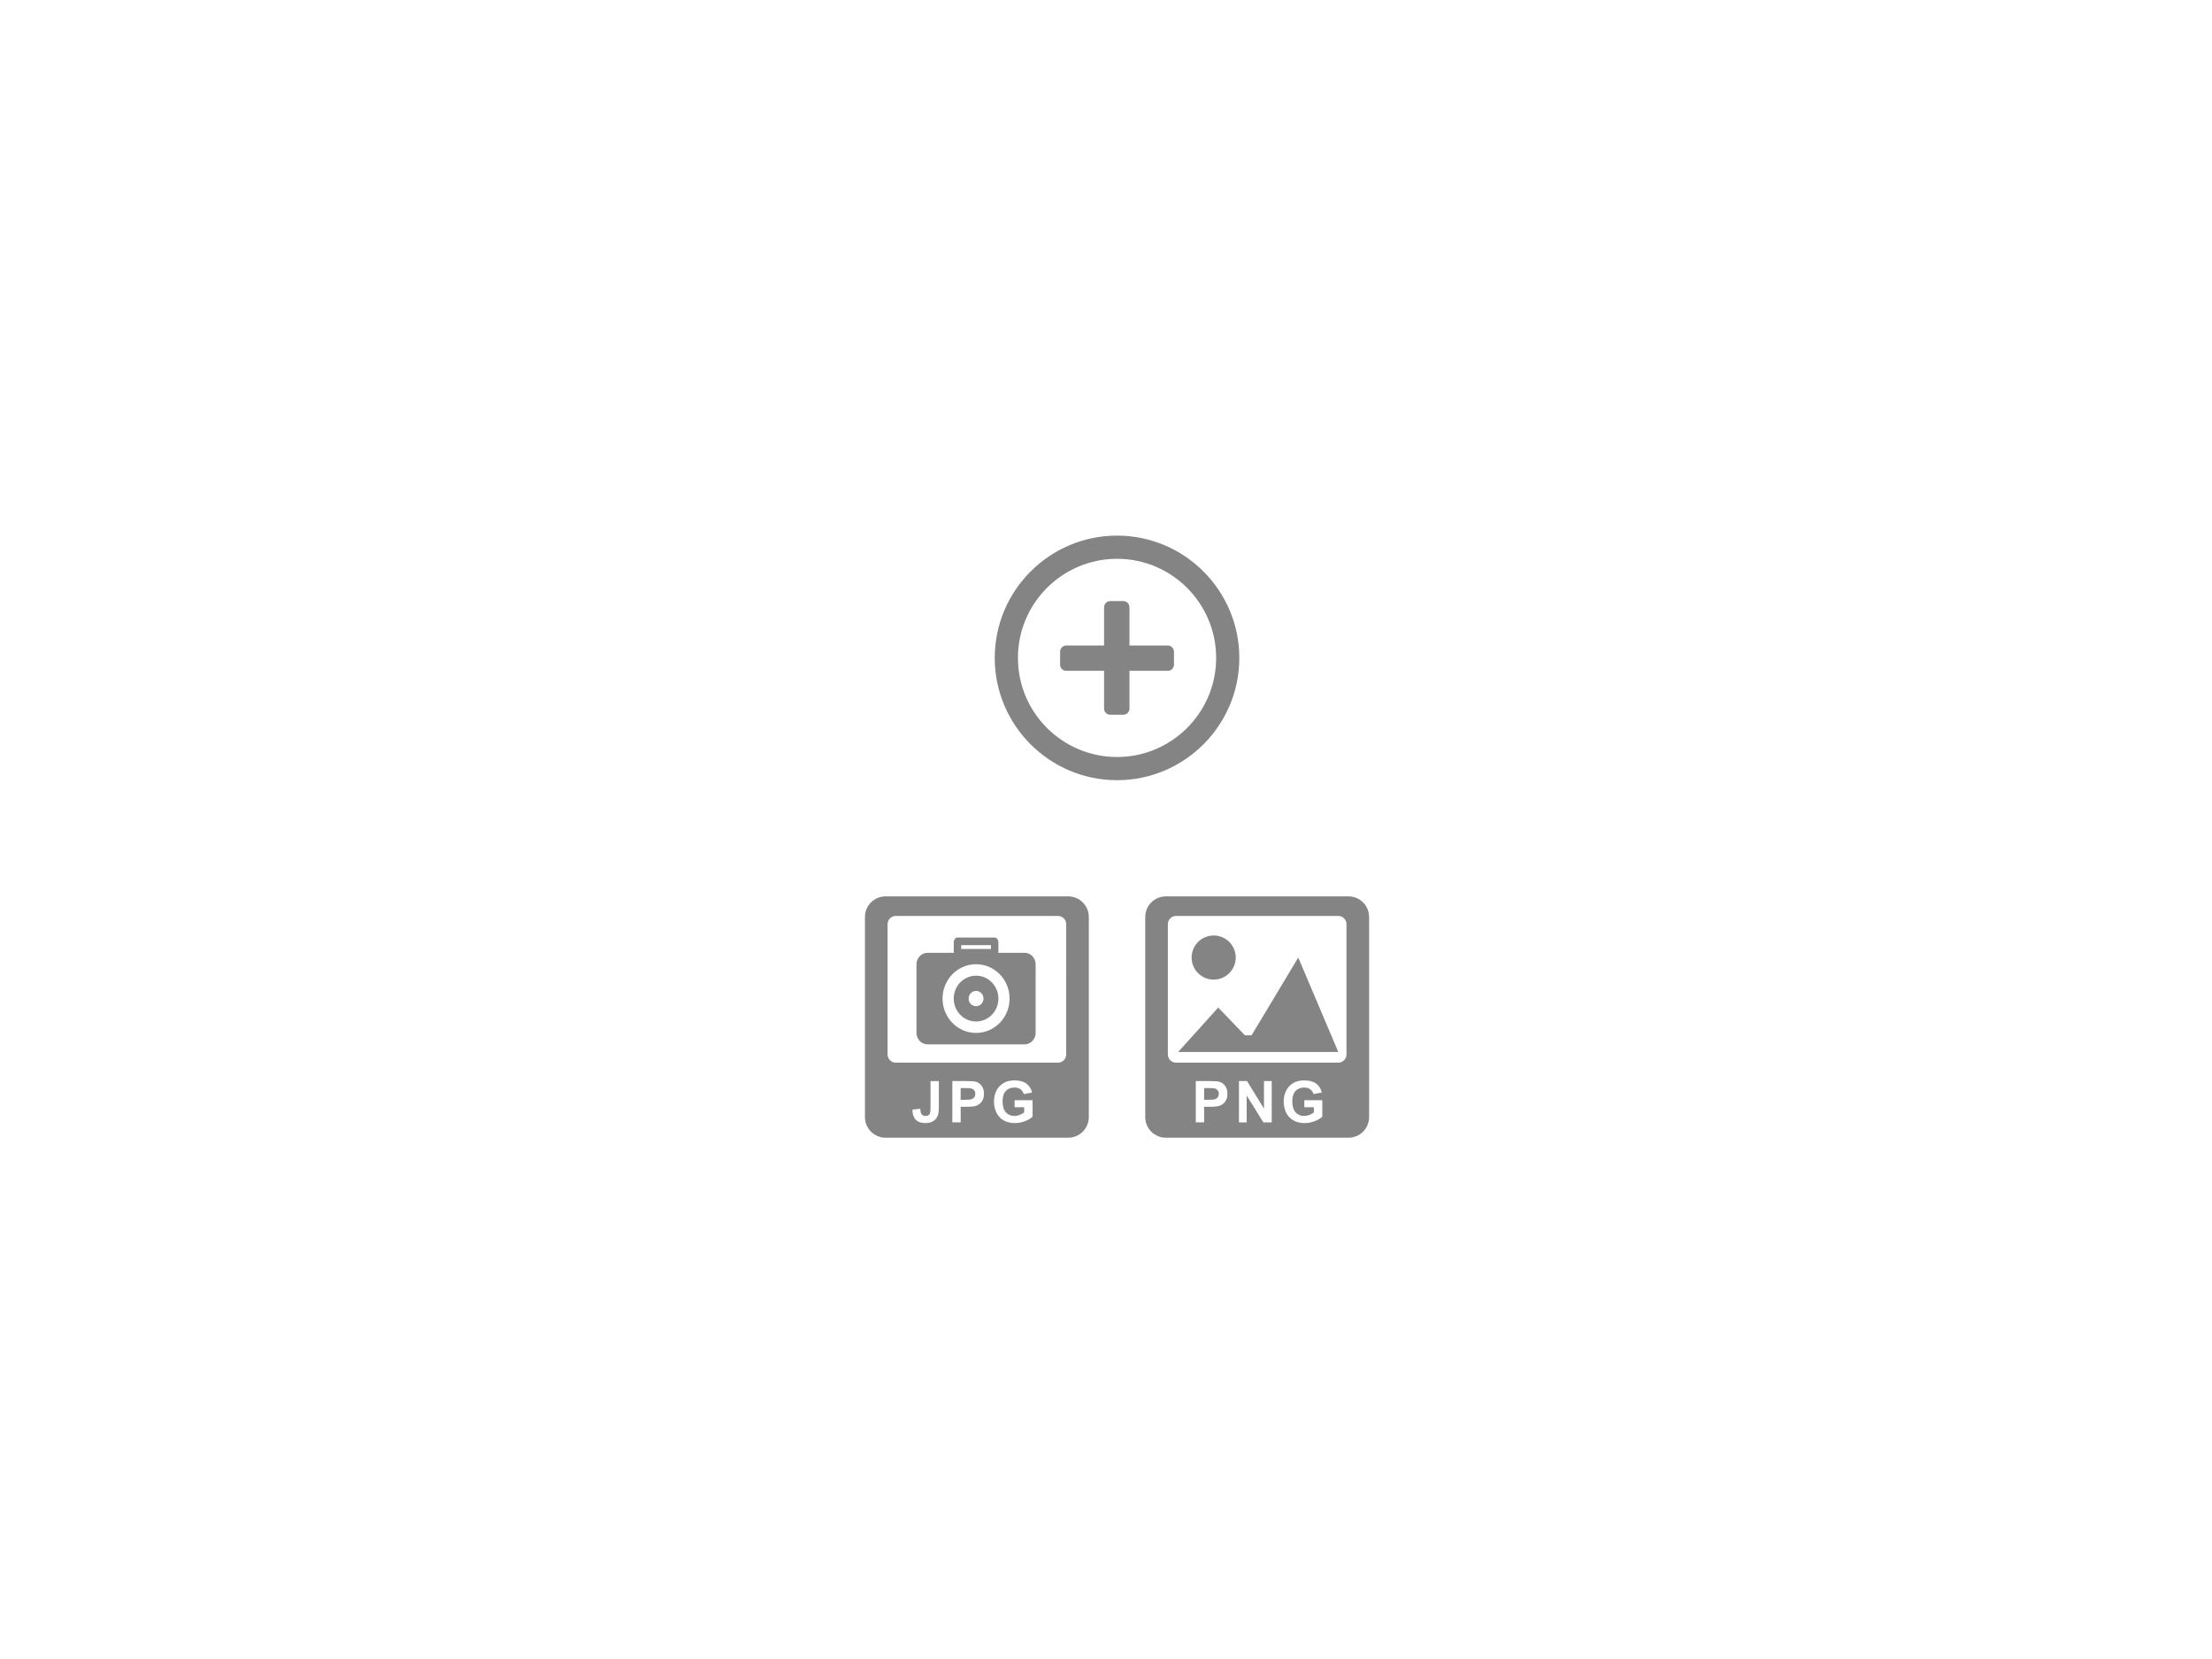 <?xml version="1.0" encoding="utf-8"?>
<!-- Generator: Adobe Illustrator 15.0.0, SVG Export Plug-In . SVG Version: 6.00 Build 0)  -->
<!DOCTYPE svg PUBLIC "-//W3C//DTD SVG 1.1//EN" "http://www.w3.org/Graphics/SVG/1.1/DTD/svg11.dtd">
<svg version="1.1" id="圖層_1" xmlns="http://www.w3.org/2000/svg" xmlns:xlink="http://www.w3.org/1999/xlink" x="0px" y="0px"
	 width="400px" height="300px" viewBox="0 0 400 300" enable-background="new 0 0 400 300" xml:space="preserve">
<g>
	<g>
		<g>
			<path fill="#848484" d="M219.558,196.809c-0.181-0.035-0.542-0.052-1.085-0.052h-0.729v2.119h0.824
				c0.596,0,0.991-0.041,1.191-0.117c0.199-0.079,0.356-0.202,0.471-0.366c0.114-0.168,0.171-0.359,0.171-0.582
				c0-0.271-0.079-0.496-0.238-0.672C220.004,196.962,219.802,196.852,219.558,196.809z"/>
			<path fill="#848484" d="M243.85,162.093h-33.027c-2.058,0-3.726,1.668-3.726,3.726v36.187c0,2.058,1.668,3.726,3.726,3.726
				h33.027c2.059,0,3.727-1.668,3.727-3.726v-36.187C247.575,163.761,245.907,162.093,243.85,162.093z M221.706,198.945
				c-0.166,0.313-0.377,0.561-0.635,0.738c-0.257,0.176-0.518,0.295-0.781,0.353c-0.359,0.071-0.881,0.106-1.563,0.106h-0.981v2.814
				h-1.509v-7.465h2.419c0.918,0,1.517,0.037,1.794,0.109c0.428,0.111,0.784,0.354,1.073,0.729s0.435,0.858,0.435,1.453
				C221.956,198.249,221.873,198.634,221.706,198.945z M229.966,202.96h-1.514l-3.012-4.869v4.869h-1.398v-7.467h1.468l3.055,4.985
				v-4.985h1.401V202.96L229.966,202.96z M239.117,201.932c-0.314,0.307-0.772,0.573-1.372,0.807
				c-0.602,0.231-1.207,0.351-1.82,0.351c-0.781,0-1.461-0.164-2.042-0.489c-0.581-0.328-1.019-0.798-1.311-1.406
				c-0.292-0.606-0.438-1.271-0.438-1.987c0-0.776,0.163-1.47,0.488-2.072c0.326-0.604,0.804-1.067,1.432-1.391
				c0.479-0.248,1.075-0.373,1.788-0.373c0.927,0,1.65,0.194,2.172,0.584c0.521,0.391,0.855,0.928,1.006,1.61l-1.498,0.278
				c-0.104-0.364-0.303-0.653-0.593-0.866c-0.29-0.214-0.653-0.317-1.087-0.317c-0.659,0-1.183,0.209-1.571,0.627
				c-0.388,0.418-0.583,1.037-0.583,1.858c0,0.885,0.197,1.549,0.591,1.994c0.396,0.439,0.91,0.663,1.55,0.663
				c0.314,0,0.632-0.063,0.948-0.187c0.317-0.125,0.592-0.274,0.817-0.453v-0.944h-1.728v-1.261h3.249L239.117,201.932
				L239.117,201.932z M243.487,190.675c0,0.822-0.667,1.488-1.488,1.488h-29.323c-0.823,0-1.49-0.666-1.49-1.488v-23.553
				c0-0.822,0.667-1.49,1.49-1.49h29.323c0.821,0,1.488,0.668,1.488,1.49V190.675L243.487,190.675z"/>
			<polygon fill="#848484" points="226.323,187.218 225.115,187.218 220.29,182.195 213.051,190.232 242.004,190.232 
				234.767,173.155 			"/>
			<circle fill="#848484" cx="219.471" cy="173.155" r="3.99"/>
		</g>
		<g>
			<path fill="#848484" d="M175.532,196.809c-0.182-0.035-0.541-0.052-1.085-0.052h-0.729v2.119h0.824
				c0.595,0,0.992-0.041,1.19-0.117c0.2-0.079,0.357-0.202,0.473-0.366c0.111-0.168,0.17-0.359,0.17-0.582
				c0-0.271-0.079-0.496-0.238-0.672C175.978,196.962,175.776,196.852,175.532,196.809z"/>
			<path fill="#848484" d="M193.166,162.093h-33.027c-2.058,0-3.726,1.668-3.726,3.726v36.187c0,2.058,1.668,3.726,3.726,3.726
				h33.027c2.058,0,3.726-1.668,3.726-3.726v-36.187C196.892,163.761,195.224,162.093,193.166,162.093z M169.773,200.22
				c0,0.617-0.054,1.093-0.163,1.427c-0.146,0.436-0.409,0.783-0.795,1.047c-0.384,0.264-0.89,0.396-1.518,0.396
				c-0.737,0-1.305-0.205-1.701-0.619c-0.396-0.411-0.599-1.019-0.602-1.813l1.421-0.164c0.018,0.43,0.08,0.729,0.188,0.905
				c0.163,0.271,0.411,0.403,0.744,0.403c0.336,0,0.574-0.099,0.712-0.286c0.142-0.192,0.209-0.591,0.209-1.195v-4.821h1.504
				L169.773,200.22L169.773,200.22z M177.681,198.945c-0.166,0.313-0.378,0.561-0.634,0.738c-0.257,0.176-0.519,0.295-0.781,0.353
				c-0.358,0.071-0.881,0.106-1.563,0.106h-0.982v2.814h-1.508v-7.465h2.419c0.917,0,1.514,0.037,1.793,0.109
				c0.428,0.111,0.785,0.354,1.074,0.729s0.434,0.858,0.434,1.453C177.931,198.249,177.848,198.634,177.681,198.945z
				 M186.725,201.932c-0.313,0.307-0.771,0.573-1.373,0.807c-0.6,0.231-1.206,0.351-1.818,0.351c-0.781,0-1.463-0.164-2.042-0.489
				c-0.58-0.328-1.019-0.798-1.31-1.406c-0.292-0.606-0.438-1.271-0.438-1.987c0-0.776,0.162-1.47,0.487-2.072
				c0.326-0.604,0.805-1.067,1.433-1.391c0.479-0.248,1.074-0.373,1.787-0.373c0.927,0,1.649,0.194,2.172,0.584
				c0.521,0.391,0.854,0.928,1.006,1.61l-1.496,0.278c-0.105-0.364-0.304-0.653-0.594-0.866c-0.291-0.214-0.652-0.317-1.088-0.317
				c-0.658,0-1.184,0.209-1.571,0.627s-0.582,1.037-0.582,1.858c0,0.885,0.196,1.549,0.591,1.994
				c0.396,0.439,0.91,0.663,1.548,0.663c0.314,0,0.632-0.063,0.95-0.187c0.316-0.125,0.59-0.274,0.816-0.453v-0.944h-1.729v-1.261
				h3.249L186.725,201.932L186.725,201.932z M192.805,190.675c0,0.822-0.667,1.488-1.49,1.488H161.99
				c-0.823,0-1.49-0.666-1.49-1.488v-23.553c0-0.822,0.667-1.49,1.49-1.49h29.323c0.823,0,1.49,0.668,1.49,1.49L192.805,190.675
				L192.805,190.675z"/>
			<path fill="#848484" d="M185.256,172.294h-4.746c0.014-0.074,0.033-0.147,0.033-0.229v-1.609c0-0.508-0.302-0.92-0.673-0.92
				h-6.732c-0.372,0-0.673,0.412-0.673,0.92v1.609c0,0.082,0.02,0.156,0.033,0.229h-4.747c-1.115,0-2.021,0.926-2.021,2.067v12.425
				c0,1.144,0.904,2.069,2.021,2.069h17.505c1.114,0,2.02-0.929,2.02-2.069v-12.425C187.276,173.22,186.372,172.294,185.256,172.294
				z M173.811,170.913h5.386v0.688h-5.386V170.913z M176.503,186.786c-3.346,0-6.061-2.779-6.061-6.211
				c0-3.433,2.715-6.214,6.061-6.214c3.349,0,6.061,2.781,6.061,6.214C182.563,184.007,179.851,186.786,176.503,186.786z"/>
			<path fill="#848484" d="M176.503,176.434c-2.229,0-4.038,1.854-4.038,4.143c0,2.289,1.809,4.142,4.038,4.142
				c2.23,0,4.041-1.854,4.041-4.142S178.735,176.434,176.503,176.434z M176.503,181.956c-0.743,0-1.345-0.617-1.345-1.381
				c0-0.765,0.603-1.382,1.345-1.382c0.744,0,1.348,0.617,1.348,1.382C177.85,181.339,177.248,181.956,176.503,181.956z"/>
		</g>
	</g>
</g>
<g>
	<path fill="#848484" d="M201.996,96.855c-12.195,0-22.115,9.924-22.115,22.117c0,12.19,9.92,22.112,22.115,22.112
		c12.19,0,22.11-9.922,22.11-22.112C224.109,106.779,214.189,96.855,201.996,96.855z M201.996,136.89
		c-9.886,0-17.922-8.034-17.922-17.917c0-9.883,8.036-17.924,17.922-17.924c9.883,0,17.922,8.041,17.922,17.924
		C219.918,128.856,211.879,136.89,201.996,136.89z"/>
	<path fill="#848484" d="M211.168,116.728h-6.926v-6.917c0-0.621-0.507-1.121-1.122-1.121h-2.344c-0.616,0-1.124,0.5-1.124,1.121
		v6.917h-6.826c-0.624,0-1.126,0.503-1.126,1.124v2.334c0,0.62,0.502,1.119,1.126,1.119h6.826v6.828
		c0,0.618,0.507,1.118,1.124,1.118h2.344c0.615,0,1.122-0.5,1.122-1.118v-6.828h6.926c0.621,0,1.123-0.499,1.123-1.119v-2.334
		C212.291,117.23,211.789,116.728,211.168,116.728z"/>
</g>
</svg>
